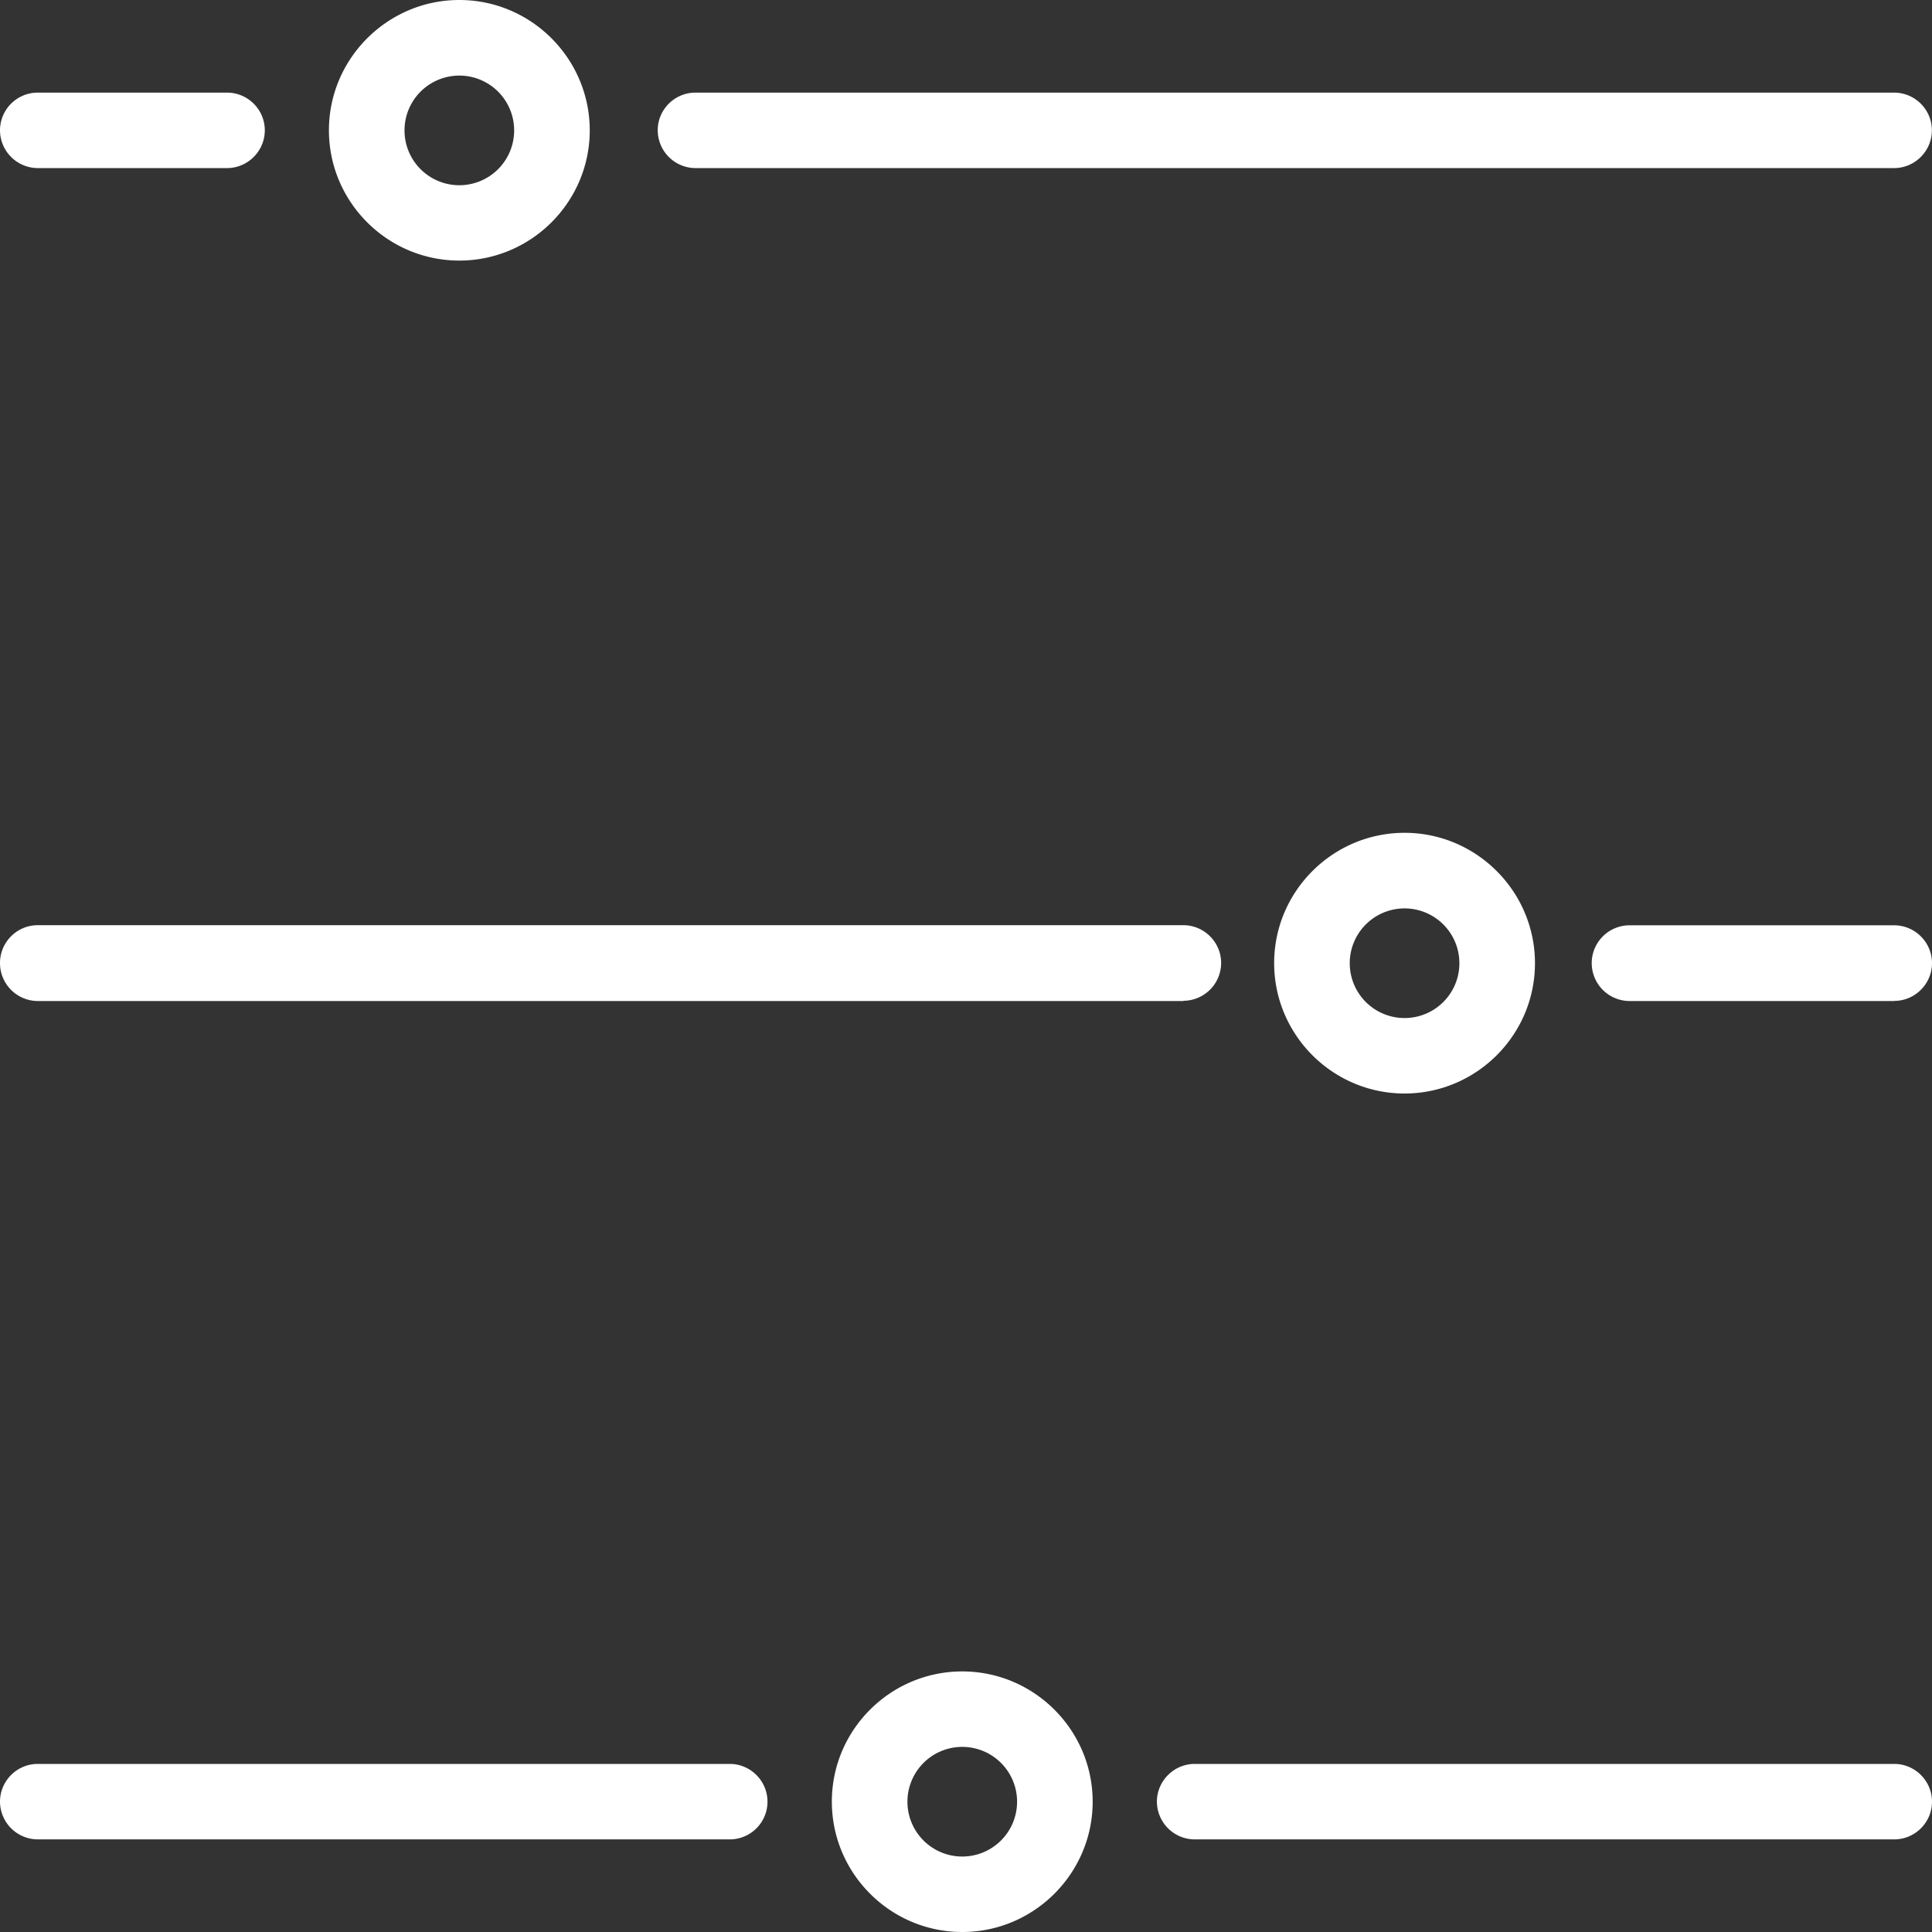<svg xmlns="http://www.w3.org/2000/svg" width="16" height="16" fill="none"><rect width="100%" height="100%" fill="#333333" stroke="none"/><rect id="backgroundrect" width="100%" height="100%" x="0" y="0" fill="none" stroke="none"/>
    
<g class="currentLayer" style=""><title>Layer 1</title><path fill="#ffffff" d="M1.879 1.392H.313A.314.314 0 0 1 0 1.08C0 .907.14.767.313.767H1.88c.172 0 .313.14.313.312s-.141.313-.313.313zM15.687 1.392H5.76a.314.314 0 0 1-.313-.313c0-.172.14-.312.313-.312h9.926c.172 0 .313.14.313.312s-.141.313-.313.313zM3.804 2.158c-.595 0-1.08-.485-1.08-1.079S3.21 0 3.804 0c.595 0 1.08.485 1.08 1.08 0 .593-.485 1.078-1.08 1.078zm0-1.532a.454.454 0 1 0 0 .908.454.454 0 0 0 0-.908zM15.687 8.29h-2.192a.314.314 0 0 1-.313-.314c0-.172.14-.313.313-.313h2.192c.172 0 .313.141.313.313 0 .172-.141.313-.313.313zM9.8 8.29H.313A.314.314 0 0 1 0 7.975c0-.172.14-.313.313-.313H9.8c.172 0 .313.141.313.313a.314.314 0 0 1-.313.313zM11.632 9.056c-.595 0-1.08-.485-1.08-1.08 0-.594.485-1.079 1.08-1.079.595 0 1.08.485 1.08 1.08 0 .594-.485 1.079-1.08 1.079zm0-1.533a.454.454 0 1 0 0 .908.454.454 0 0 0 0-.908zM15.687 15.233H9.894a.314.314 0 0 1-.313-.312c0-.172.141-.313.313-.313h5.793c.172 0 .313.14.313.313 0 .172-.141.312-.313.312zM6.043 15.233H.313A.314.314 0 0 1 0 14.921c0-.172.14-.313.313-.313h5.73c.172 0 .313.14.313.313 0 .172-.14.312-.313.312zM7.969 16c-.595 0-1.08-.485-1.08-1.08 0-.594.485-1.078 1.08-1.078.594 0 1.08.484 1.08 1.079 0 .594-.486 1.079-1.08 1.079zm0-1.533a.454.454 0 1 0 0 .908.454.454 0 0 0 0-.908z" id="svg_1" class="" fill-opacity="1"/></g></svg>